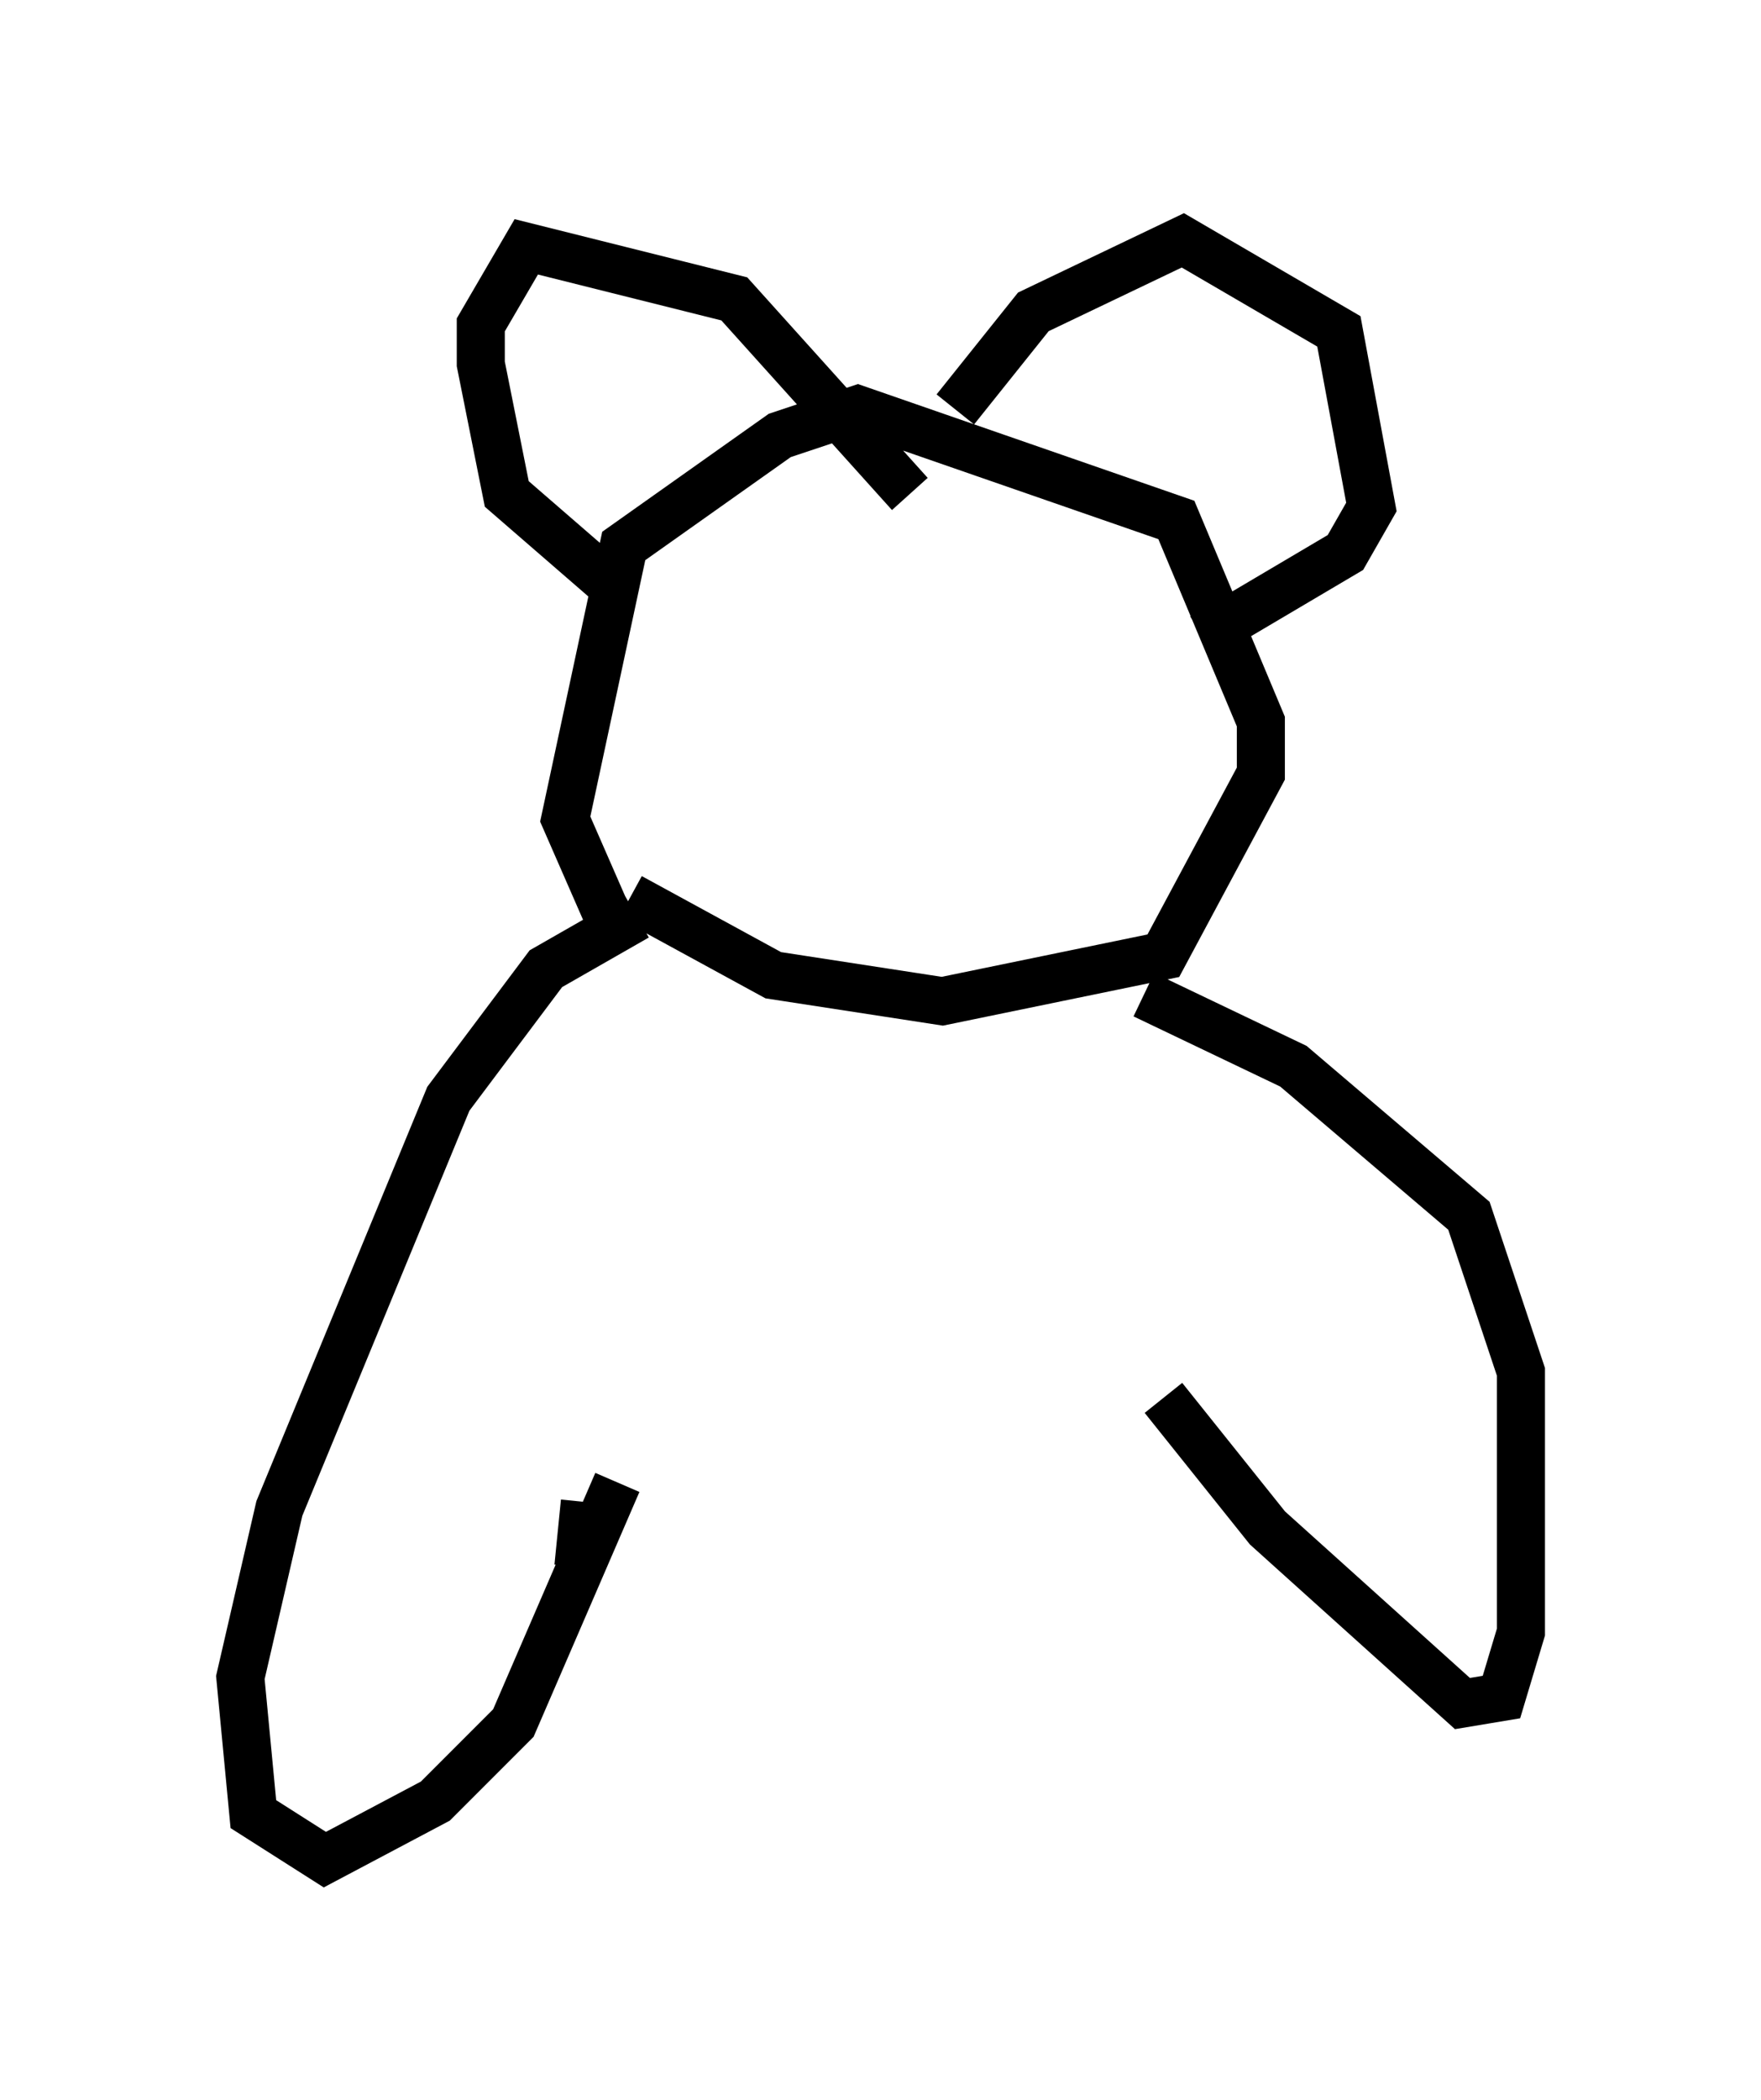 <?xml version="1.0" encoding="utf-8" ?>
<svg baseProfile="full" height="43.694" version="1.1" width="36.657" xmlns="http://www.w3.org/2000/svg" xmlns:ev="http://www.w3.org/2001/xml-events" xmlns:xlink="http://www.w3.org/1999/xlink"><defs /><rect fill="white" height="43.694" width="36.657" x="0" y="0" /><path d="M13.796, 19.885 m-1.083, -0.677 l-0.947, -2.165 1.218, -5.683 l3.248, -2.3 1.624, -0.541 l6.631, 2.3 1.759, 4.195 l0.0, 1.083 -2.03, 3.789 l-4.601, 0.947 -3.518, -0.541 l-2.977, -1.624 m-0.541, -6.631 l-2.03, -1.759 -0.541, -2.706 l0.0, -0.812 0.947, -1.624 l4.33, 1.083 3.654, 4.059 m0.947, -1.759 l1.624, -2.03 3.112, -1.488 l3.248, 1.894 0.677, 3.654 l-0.541, 0.947 -2.977, 1.759 m-1.218, 7.442 l3.112, 1.488 3.654, 3.112 l1.083, 3.248 0.0, 5.413 l-0.406, 1.353 -0.812, 0.135 l-4.059, -3.654 -2.165, -2.706 m-10.961, -10.013 l-1.894, 1.083 -2.03, 2.706 l-3.518, 8.525 -0.812, 3.518 l0.271, 2.842 1.488, 0.947 l2.3, -1.218 1.624, -1.624 l2.165, -5.007 m-0.677, 0.406 l-0.135, 1.353 " fill="none" stroke="black" stroke-width="1" /></svg>